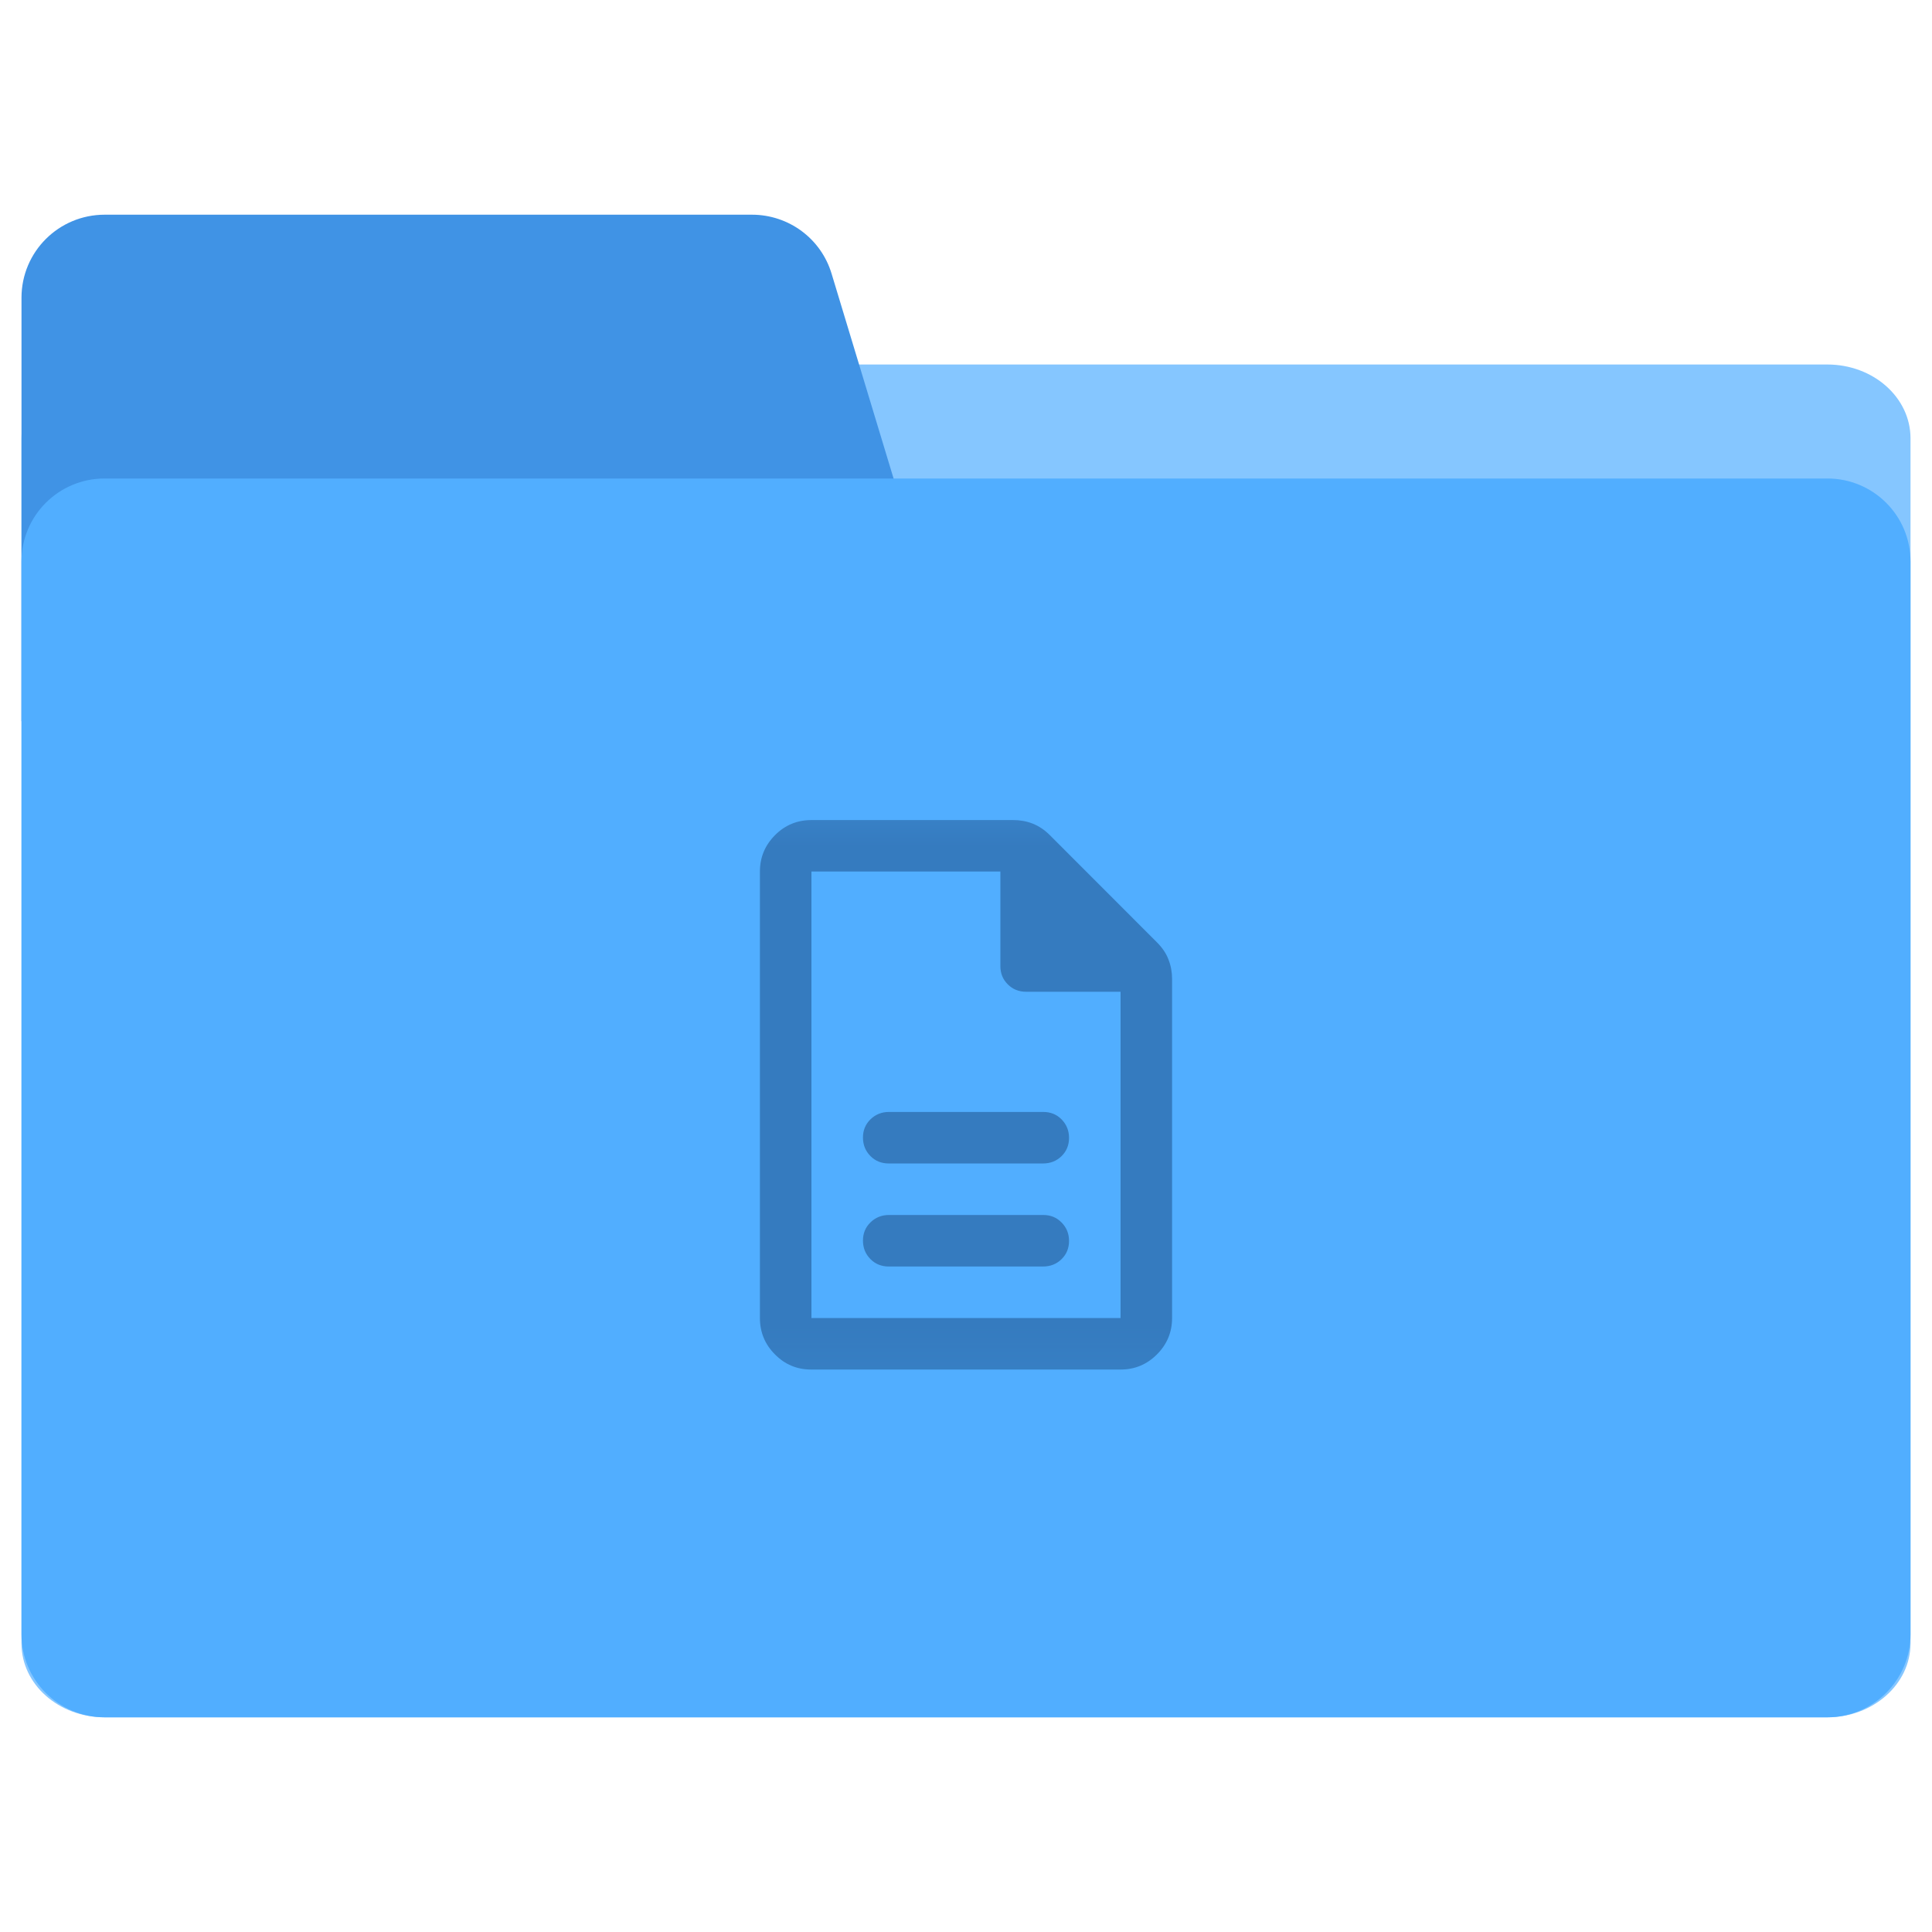 <svg width="24" height="24" viewBox="0 0 24 24" fill="none" xmlns="http://www.w3.org/2000/svg">
<g clip-path="url(#clip0_319_29003)">
<g clip-path="url(#clip1_319_29003)">
<path d="M22.7 21.333H1.3C0.729 21.333 0.267 20.924 0.267 20.416V5.445C0.267 4.938 0.729 4.528 1.3 4.528H22.7C23.271 4.528 23.733 4.938 23.733 5.445V20.416C23.733 20.921 23.269 21.333 22.7 21.333Z" fill="#85C6FF"/>
<path d="M12.013 8.959H0.267V3.699C0.267 3.128 0.729 2.667 1.301 2.667H9.34C9.798 2.667 10.2 2.964 10.331 3.402L12.013 8.959Z" fill="#4093E5"/>
<path d="M22.7 21.333H1.3C0.729 21.333 0.267 20.872 0.267 20.302V6.975C0.267 6.405 0.729 5.944 1.3 5.944H22.7C23.271 5.944 23.733 6.405 23.733 6.975V20.302C23.733 20.87 23.269 21.333 22.7 21.333Z" fill="#51AEFF"/>
<mask id="mask0_319_29003" style="mask-type:alpha" maskUnits="userSpaceOnUse" x="7" y="9" width="10" height="9">
<rect x="7.733" y="9.333" width="8.533" height="8.533" fill="#D9D9D9"/>
</mask>
<g mask="url(#mask0_319_29003)">
<path d="M11.04 15.733H12.957C13.048 15.733 13.124 15.703 13.187 15.642C13.249 15.581 13.28 15.505 13.28 15.415C13.28 15.325 13.249 15.249 13.188 15.187C13.127 15.124 13.051 15.093 12.96 15.093H11.043C10.952 15.093 10.876 15.124 10.813 15.185C10.751 15.246 10.72 15.321 10.72 15.411C10.72 15.502 10.751 15.578 10.812 15.64C10.873 15.702 10.949 15.733 11.04 15.733ZM11.04 14.453H12.957C13.048 14.453 13.124 14.423 13.187 14.362C13.249 14.301 13.28 14.225 13.28 14.135C13.28 14.045 13.249 13.969 13.188 13.906C13.127 13.844 13.051 13.813 12.96 13.813H11.043C10.952 13.813 10.876 13.844 10.813 13.905C10.751 13.966 10.72 14.041 10.72 14.131C10.72 14.222 10.751 14.298 10.812 14.36C10.873 14.422 10.949 14.453 11.04 14.453ZM10.077 17.013C9.901 17.013 9.751 16.951 9.627 16.825C9.502 16.7 9.44 16.549 9.44 16.373V10.826C9.44 10.65 9.503 10.5 9.628 10.374C9.753 10.249 9.904 10.187 10.08 10.187H12.587C12.671 10.187 12.751 10.201 12.828 10.231C12.904 10.261 12.975 10.308 13.04 10.373L14.373 11.707C14.438 11.772 14.486 11.842 14.515 11.919C14.545 11.995 14.56 12.076 14.56 12.16V16.373C14.56 16.549 14.497 16.7 14.372 16.825C14.246 16.951 14.096 17.013 13.92 17.013H10.077ZM12.427 12V10.826H10.08V16.373H13.92V12.32H12.747C12.656 12.32 12.58 12.289 12.519 12.228C12.457 12.166 12.427 12.091 12.427 12Z" fill="#357BBF"/>
</g>
</g>
</g>
<defs>
<clipPath id="clip0_319_29003">
<rect width="24" height="24" fill="white"/>
</clipPath>
<clipPath id="clip1_319_29003">
<rect width="24" height="24" fill="white"/>
</clipPath>
</defs>
</svg>

